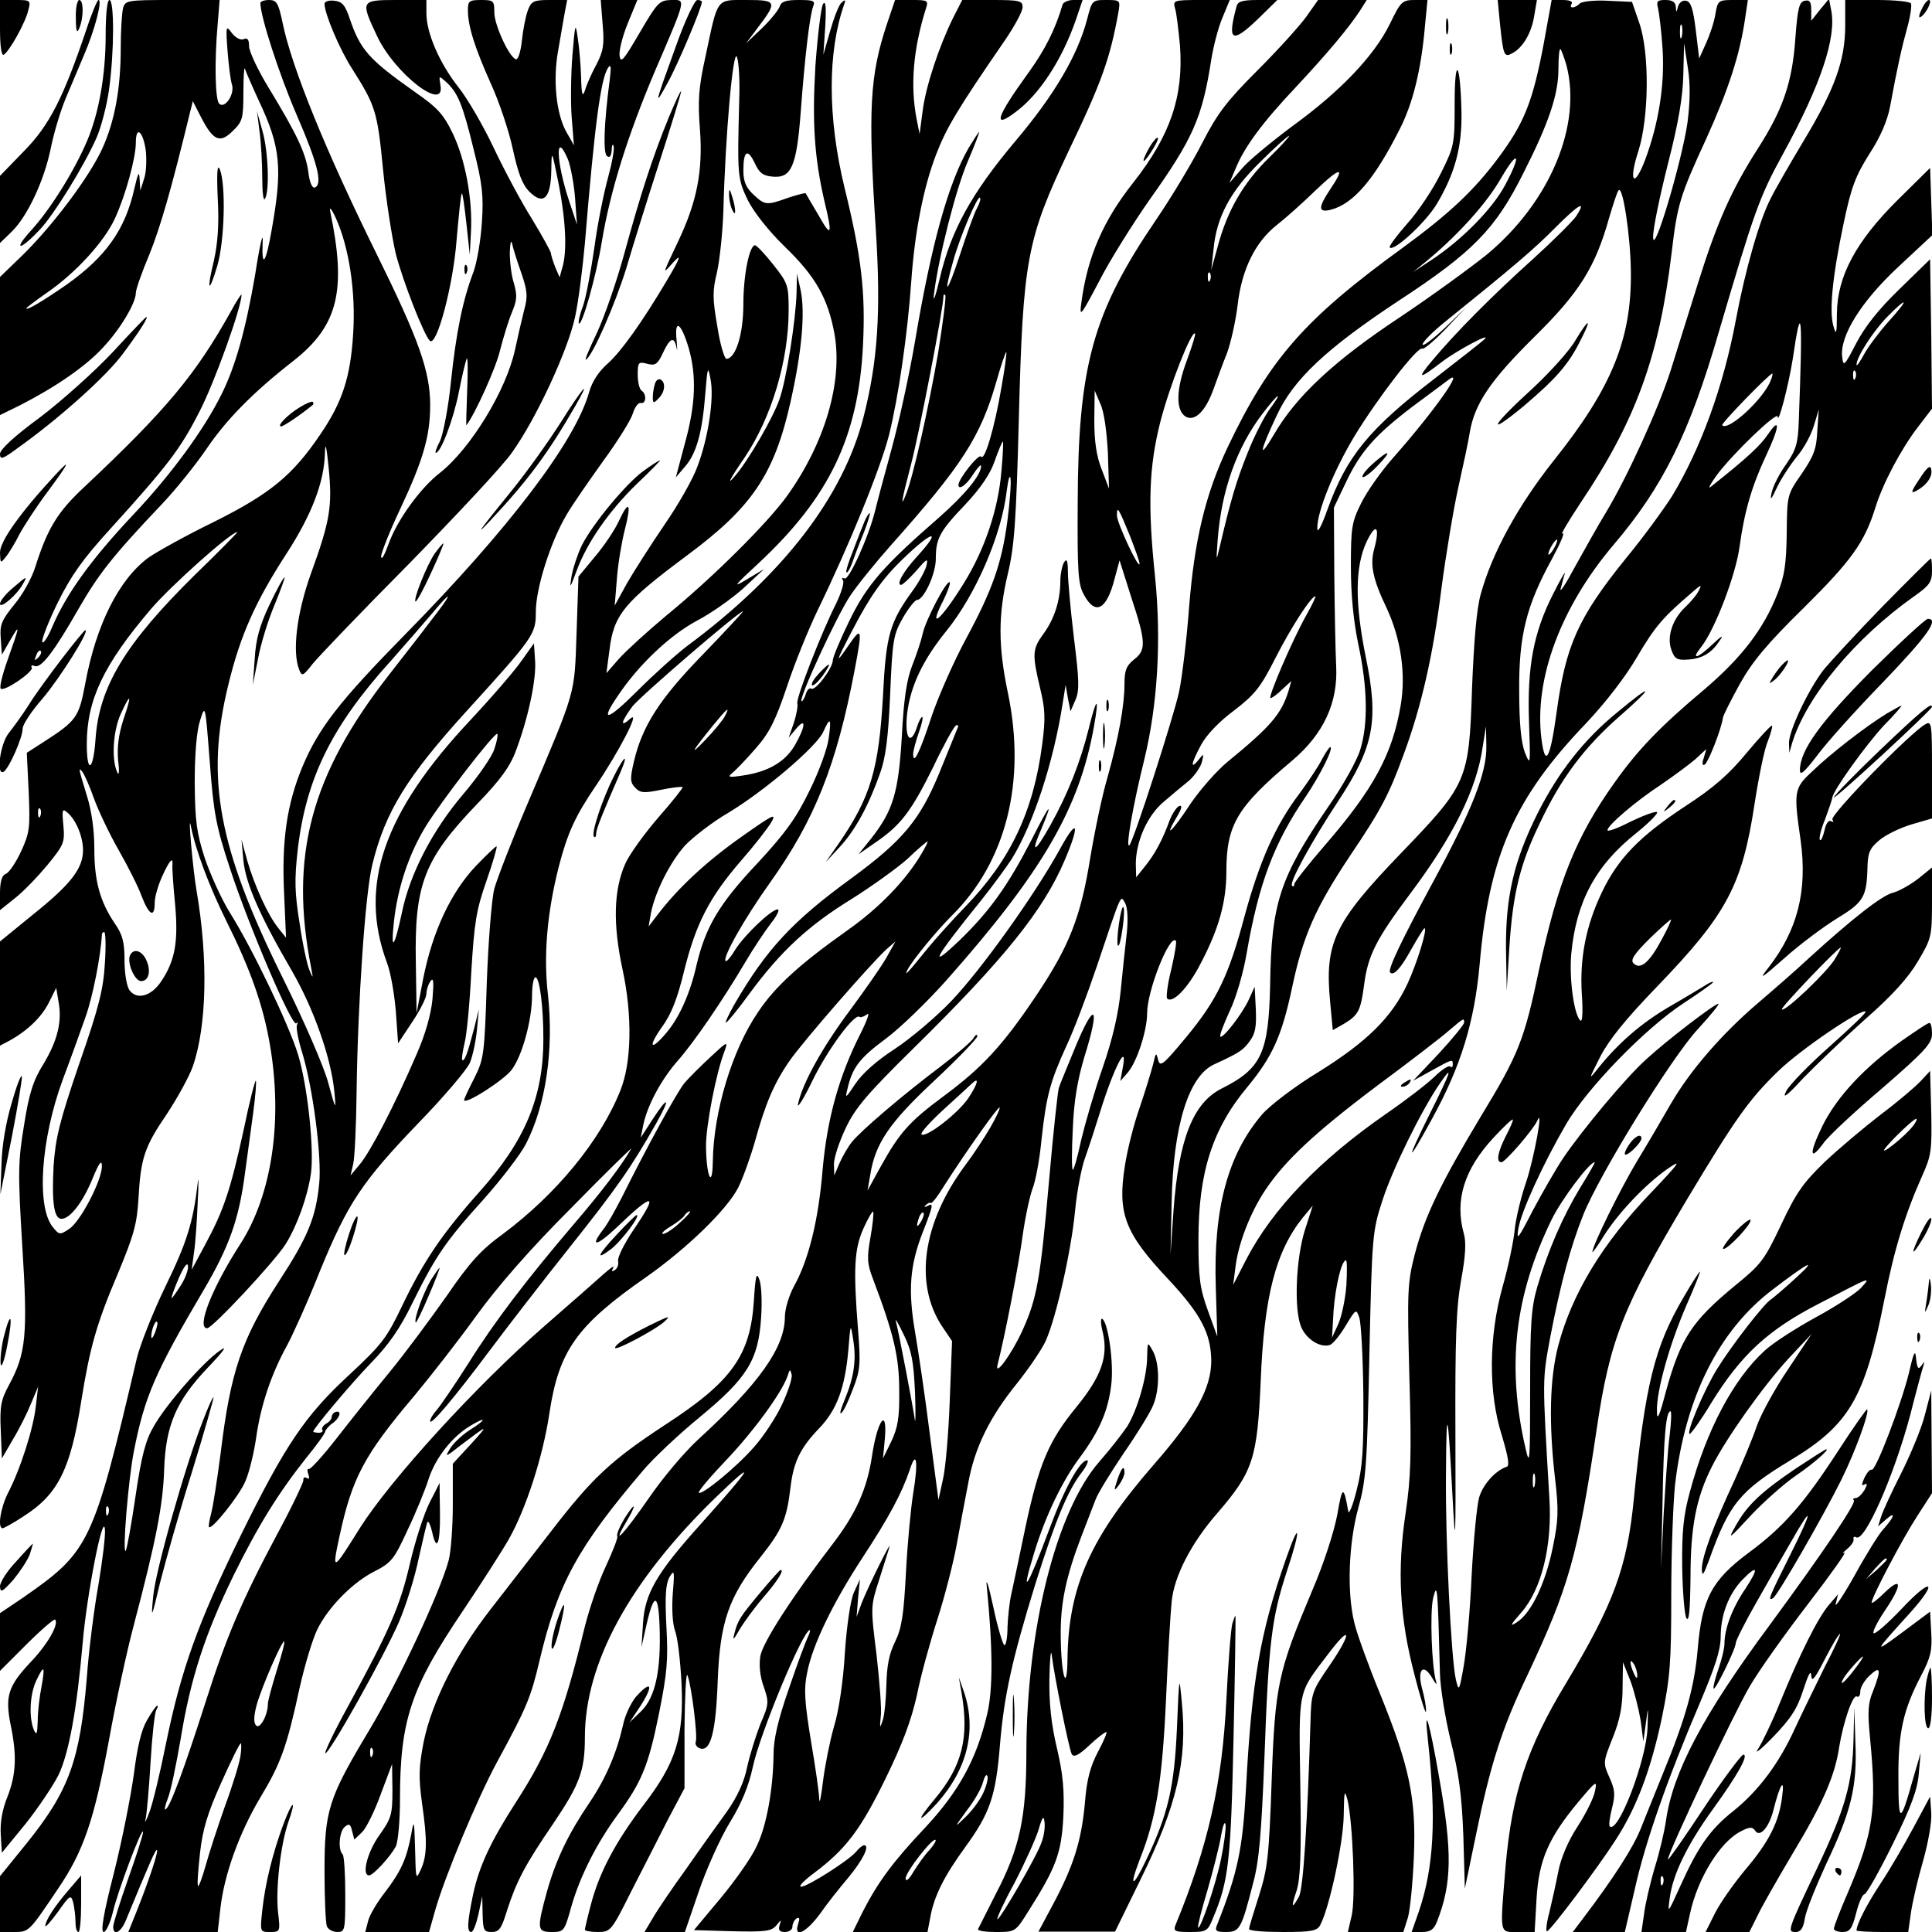 <?xml version="1.0" standalone="no"?>
<!DOCTYPE svg PUBLIC "-//W3C//DTD SVG 20010904//EN"
 "http://www.w3.org/TR/2001/REC-SVG-20010904/DTD/svg10.dtd">
<svg version="1.0" xmlns="http://www.w3.org/2000/svg"
 width="512pt" height="512pt" viewBox="0 0 512 512"
 preserveAspectRatio="xMidYMid meet">
<g transform="translate(0,512) scale(0.1,-0.1)"
fill="#000000" stroke="none">
<path d="M0 5044 c0 -47 4 -73 10 -69 15 9 58 86 65 118 7 26 6 27 -34 27
l-41 0 0 -76z"/>
<path d="M201 5073 c0 -36 3 -43 9 -28 12 28 12 75 0 75 -5 0 -10 -21 -9 -47z"/>
<path d="M229 5042 c-61 -181 -98 -254 -165 -322 l-64 -66 0 -89 0 -89 31 30
c41 40 86 134 104 223 8 40 26 99 39 130 13 31 35 83 49 116 28 65 49 145 38
145 -3 0 -18 -35 -32 -78z"/>
<path d="M280 5026 c0 -105 -18 -206 -49 -279 -34 -80 -97 -181 -148 -237 -51
-56 -30 -55 23 2 36 38 115 165 149 241 13 29 28 87 34 130 14 100 14 237 1
237 -6 0 -10 -38 -10 -94z"/>
<path d="M326 5098 c-3 -13 -6 -59 -6 -103 0 -111 -16 -196 -49 -269 -34 -74
-128 -200 -210 -281 l-61 -59 0 -183 0 -183 53 26 c94 48 174 103 220 153 46
49 87 118 87 145 0 9 16 55 36 102 29 72 58 172 108 378 l7 28 22 -43 c32 -62
50 -70 84 -36 26 25 28 34 28 102 0 41 2 69 4 63 2 -7 19 -46 37 -85 58 -123
63 -179 34 -342 -15 -88 -27 -105 -24 -34 2 34 -7 -2 -20 -86 -25 -145 -52
-242 -89 -316 -46 -93 -133 -212 -232 -317 -113 -120 -178 -210 -216 -298 -12
-29 -25 -48 -27 -41 -2 6 16 53 41 104 35 71 66 115 139 195 154 170 186 212
237 312 39 75 112 278 111 309 0 3 -13 -16 -28 -44 -93 -167 -171 -261 -388
-465 -71 -66 -98 -110 -130 -211 -9 -30 -34 -75 -56 -101 -34 -42 -39 -54 -36
-90 l3 -43 23 40 c26 45 25 38 -9 -57 -13 -37 -21 -70 -17 -73 9 -9 89 46 82
56 -3 5 1 7 8 4 17 -7 52 39 117 153 52 90 88 137 221 277 37 39 89 104 117
145 52 77 123 150 231 234 118 93 141 186 97 396 -3 14 4 6 15 -18 35 -77 53
-195 46 -305 -7 -117 -29 -183 -87 -268 -73 -108 -132 -157 -280 -231 -74 -36
-153 -80 -176 -96 -78 -58 -138 -177 -167 -333 -17 -91 -23 -99 -113 -157
l-42 -27 5 -103 c4 -95 3 -108 -20 -158 -14 -30 -32 -57 -41 -60 -10 -4 -15
-20 -15 -51 l0 -45 40 32 c23 18 61 58 86 88 43 53 46 59 42 104 -4 41 -3 46
9 36 24 -19 43 -65 43 -101 0 -49 -33 -91 -133 -171 l-87 -71 0 -138 0 -138
23 12 c48 26 86 62 106 101 l20 40 6 -36 c10 -52 -2 -103 -40 -166 -27 -43
-38 -78 -51 -160 -16 -97 -17 -125 -5 -321 15 -237 10 -286 -35 -369 -21 -39
-25 -56 -22 -120 l3 -75 29 50 c17 28 38 70 48 95 l19 45 -6 -51 c-6 -58 -41
-168 -74 -231 -20 -40 -28 -93 -14 -93 3 0 29 14 56 32 91 58 124 125 152 303
23 143 40 205 97 339 42 101 51 131 55 200 6 108 16 137 76 225 27 41 58 97
68 125 37 107 41 284 10 465 -10 57 -24 217 -15 171 12 -62 49 -160 93 -249
63 -126 98 -223 116 -328 35 -201 6 -398 -77 -528 -77 -119 -118 -225 -89
-225 14 0 179 177 208 223 30 48 58 125 67 187 9 64 -9 233 -34 315 -25 81
-121 281 -180 375 -22 35 -52 101 -67 145 -22 68 -26 98 -27 200 0 75 5 137
14 165 14 45 14 44 26 -110 10 -135 17 -171 53 -280 49 -151 165 -422 176
-412 5 4 5 2 2 -4 -3 -6 3 -39 14 -74 28 -92 52 -274 45 -346 -9 -91 -30 -142
-107 -260 -99 -153 -128 -239 -154 -453 -9 -69 -20 -141 -25 -160 -5 -19 -8
-36 -6 -38 7 -8 80 83 96 121 10 22 23 75 29 117 12 85 40 168 82 244 15 28
55 116 87 197 74 180 111 236 263 394 66 68 126 139 134 157 8 19 16 58 19 88
l5 54 -13 -52 c-17 -65 -25 -87 -31 -82 -2 3 1 22 6 44 6 22 14 108 18 190 8
130 13 163 40 240 17 49 29 90 27 92 -1 2 -26 -22 -55 -52 -66 -70 -114 -172
-139 -296 l-18 -94 -2 134 c-4 208 22 274 163 421 61 63 87 99 102 140 33 87
55 191 51 240 l-3 45 -32 -45 c-17 -25 -79 -97 -137 -159 -230 -245 -296 -438
-221 -641 10 -25 20 -83 24 -130 l6 -85 37 56 c21 31 38 65 38 75 0 10 5 26
11 34 8 11 9 -2 5 -49 -4 -40 -19 -93 -42 -145 -59 -137 -123 -259 -150 -291
l-25 -30 7 30 c4 17 8 102 9 190 3 236 23 531 42 605 34 139 92 232 249 405
180 198 184 204 184 264 0 62 39 185 81 256 16 28 61 92 98 144 38 52 73 108
78 125 5 17 15 30 21 28 15 -3 16 24 2 33 -5 3 -10 22 -10 42 0 33 2 35 25 29
22 -6 28 -1 42 29 19 41 30 44 36 13 2 -13 2 -3 0 21 -6 58 12 46 32 -21 21
-73 19 -149 -10 -253 l-24 -90 24 28 c30 34 46 89 54 192 6 74 7 77 14 40 10
-50 -6 -156 -35 -232 -11 -31 -50 -100 -86 -152 -36 -53 -81 -123 -100 -156
l-33 -60 6 73 c3 40 13 98 21 129 18 70 11 80 -16 22 -11 -24 -40 -67 -64 -95
l-43 -52 -5 -148 c-6 -168 1 -146 -130 -454 -41 -96 -80 -197 -88 -225 -7 -27
-16 -140 -20 -250 -6 -191 -8 -202 -33 -252 -15 -29 -27 -55 -27 -58 0 -15
105 52 126 80 28 37 54 132 54 197 0 26 4 48 9 48 11 0 21 -76 21 -164 0 -154
-49 -270 -169 -404 -98 -110 -148 -183 -205 -302 -41 -86 -54 -103 -140 -183
-118 -109 -170 -186 -290 -430 -112 -229 -156 -352 -196 -547 -16 -80 -36
-163 -45 -185 -8 -22 -13 -29 -9 -15 3 14 9 81 13 150 4 69 11 131 15 138 4 7
5 12 3 12 -3 0 -15 -17 -27 -38 -15 -25 -26 -70 -35 -142 -8 -58 -31 -176 -53
-263 -28 -109 -36 -157 -27 -157 6 0 17 24 24 52 12 54 79 231 80 213 1 -5
-17 -61 -39 -123 -22 -62 -40 -120 -40 -128 0 -26 21 -15 34 18 64 155 79 189
82 185 4 -4 -21 -80 -55 -165 l-21 -52 119 0 118 0 7 62 c10 90 50 200 105
293 55 91 71 135 105 292 14 62 35 131 47 155 29 59 94 125 152 154 45 23 52
33 87 109 22 46 47 107 56 136 19 57 63 113 113 142 42 25 39 14 -3 -12 -19
-12 -42 -33 -52 -48 -16 -26 -15 -26 27 7 74 56 76 57 27 3 l-48 -52 0 -108
c0 -59 -5 -126 -11 -148 -22 -83 -135 -325 -211 -451 -108 -180 -118 -212
-118 -373 0 -71 3 -136 6 -145 3 -9 16 -16 28 -16 20 0 21 4 21 99 0 55 -3
103 -7 107 -13 12 -9 61 6 73 11 9 15 7 19 -11 l6 -23 21 20 c11 11 33 56 49
100 l30 80 1 -70 c0 -64 -3 -74 -35 -119 -32 -45 -47 -106 -27 -106 11 0 57
50 71 77 6 12 11 68 11 125 0 209 29 295 166 498 51 76 106 162 123 192 45 80
90 218 107 333 25 166 73 233 257 361 108 76 213 178 243 236 13 26 33 82 45
124 27 98 50 153 91 212 34 50 220 263 258 297 l23 20 -24 -43 c-13 -23 -57
-86 -97 -140 -73 -98 -125 -192 -137 -247 -4 -16 14 11 38 61 41 84 113 181
125 169 3 -2 12 1 20 7 8 7 0 -16 -17 -50 -58 -114 -89 -227 -101 -362 -11
-134 -37 -239 -76 -309 -13 -24 -24 -60 -24 -81 0 -80 -67 -176 -230 -325 -36
-33 -94 -102 -129 -153 -65 -94 -103 -136 -63 -68 30 50 28 61 -3 12 -13 -22
-22 -43 -19 -47 2 -4 -12 -40 -31 -81 -19 -40 -43 -111 -55 -158 -57 -234 -93
-327 -182 -465 -67 -104 -98 -170 -114 -244 -16 -77 -17 -101 -5 -101 5 0 13
21 19 47 l10 48 1 -47 c1 -43 3 -48 24 -48 20 0 26 9 41 58 25 77 48 121 122
229 70 104 84 140 84 229 0 196 118 413 345 634 115 111 100 85 -38 -69 -116
-129 -148 -183 -153 -263 l-4 -63 13 58 c20 88 32 86 35 -4 4 -115 -11 -187
-49 -224 l-31 -30 26 39 c39 59 34 77 -9 29 -13 -16 -29 -49 -34 -75 -17 -74
-45 -140 -88 -204 -57 -84 -89 -151 -113 -235 -28 -102 -27 -109 13 -109 31 0
33 2 51 67 23 81 68 169 123 244 63 86 81 128 109 266 22 109 25 144 20 233
-4 80 -2 111 8 130 13 22 14 18 9 -42 -3 -40 -1 -80 6 -100 7 -18 14 -80 17
-137 7 -144 -14 -212 -101 -325 -75 -99 -117 -179 -139 -263 -9 -34 -16 -64
-16 -67 0 -3 15 -6 34 -6 34 0 36 2 89 108 30 59 74 144 97 190 l44 83 0 159
c1 87 4 150 8 140 11 -29 27 -161 22 -175 -3 -7 2 -15 10 -18 29 -11 43 41 48
178 6 157 29 223 113 328 58 73 70 101 80 186 8 67 26 104 76 156 47 49 68
107 77 205 6 74 6 74 13 30 9 -54 2 -100 -22 -158 -10 -24 -15 -40 -10 -37 6
3 19 31 31 63 20 51 21 67 14 157 -13 163 -10 215 14 269 12 27 24 47 26 45 2
-2 -1 -33 -7 -67 -10 -55 -9 -71 6 -110 56 -148 70 -208 70 -297 1 -73 -4 -99
-21 -135 l-22 -45 5 53 c7 85 -20 48 -34 -46 -13 -87 -42 -152 -103 -232 -109
-142 -187 -263 -193 -299 -4 -23 -1 -54 9 -81 14 -41 14 -46 -9 -99 -12 -31
-28 -82 -35 -114 -8 -39 -25 -77 -53 -117 -23 -32 -72 -100 -108 -152 -37 -51
-77 -110 -89 -131 l-22 -37 54 0 53 0 37 108 c20 59 57 141 82 182 32 52 50
97 61 147 18 87 133 363 151 363 2 0 0 -8 -5 -18 -5 -10 -28 -71 -50 -136 -29
-83 -41 -135 -41 -175 -1 -91 -18 -189 -45 -244 -13 -29 -56 -90 -95 -137
l-71 -85 102 -3 c87 -2 103 0 116 15 14 17 14 17 9 1 -4 -13 0 -18 14 -18 11
0 20 6 20 14 0 8 5 18 11 22 8 4 9 0 4 -15 -12 -39 21 -23 58 27 18 26 52 69
75 96 39 47 58 86 42 86 -4 0 -14 -8 -21 -17 -19 -23 -129 -93 -146 -93 -8 0
7 16 34 36 84 63 123 114 189 249 46 94 69 156 84 223 10 51 35 141 54 200 19
59 42 148 51 197 9 50 23 124 31 165 17 94 57 175 130 265 31 39 65 89 75 111
28 62 68 239 78 345 5 52 17 114 26 139 9 25 27 80 40 122 36 117 75 193 60
116 l-6 -33 20 23 c24 28 51 111 51 157 0 59 59 209 76 192 3 -2 -3 -37 -12
-76 -10 -39 -14 -74 -11 -77 14 -15 56 28 89 93 48 91 68 163 68 243 0 124 28
171 174 294 84 71 122 154 117 251 -2 39 -4 149 -5 245 l-1 175 31 65 c39 83
78 127 178 203 45 33 87 65 94 70 47 36 -39 -85 -145 -205 -32 -36 -71 -91
-86 -122 -25 -50 -27 -65 -27 -168 0 -74 7 -146 20 -207 24 -112 26 -209 5
-277 -8 -28 -46 -96 -85 -152 -128 -187 -151 -255 -154 -472 -4 -181 -23 -222
-129 -275 -75 -38 -113 -133 -127 -322 l-8 -118 3 140 c4 201 45 333 112 364
67 31 77 37 95 62 15 20 18 39 16 85 l-3 59 -16 -35 c-17 -37 -69 -104 -75
-97 -3 2 9 33 25 68 17 35 37 105 45 154 32 184 72 291 157 415 37 55 75 130
64 130 -2 0 -12 -14 -21 -31 -8 -17 -36 -59 -61 -93 -63 -83 -105 -179 -144
-321 -43 -162 -74 -225 -155 -323 -62 -75 -70 -81 -75 -60 -5 20 -6 19 -13
-12 -5 -19 -21 -72 -36 -116 -16 -45 -33 -114 -39 -154 -20 -126 0 -178 115
-300 87 -93 113 -144 114 -216 0 -73 -42 -149 -152 -275 -168 -193 -226 -323
-229 -513 -1 -98 -17 -48 -18 59 -1 86 14 157 55 264 14 36 31 80 37 96 6 17
40 72 75 124 36 52 71 109 78 127 18 43 17 112 -1 144 -14 25 -14 25 -15 -16
0 -51 -25 -138 -52 -183 -12 -18 -45 -61 -75 -95 -114 -131 -192 -442 -193
-767 0 -175 -17 -256 -82 -380 -23 -46 -44 -87 -46 -91 -2 -5 19 -8 47 -8 51
0 52 0 85 53 75 118 89 156 94 253 3 70 -1 113 -17 181 -15 63 -21 119 -20
184 1 52 4 81 6 64 7 -57 46 -250 53 -263 5 -10 17 -5 46 22 21 20 42 36 46
36 3 0 -7 -24 -22 -52 -21 -40 -30 -74 -35 -137 -9 -99 -30 -166 -84 -267
l-39 -73 101 0 102 0 67 137 c97 197 125 316 110 470 -7 75 -7 74 -13 -68 -7
-156 -23 -226 -81 -348 -36 -76 -47 -77 -18 -1 44 110 60 208 70 424 5 116 12
232 15 260 6 67 52 156 121 235 95 110 106 145 115 350 9 226 40 345 113 435
l25 30 -21 -65 c-24 -77 -29 -210 -10 -256 14 -34 52 -57 77 -48 9 4 27 27 42
52 26 43 27 44 35 21 5 -13 10 -105 11 -204 1 -149 -2 -193 -18 -255 -10 -41
-21 -66 -22 -55 -12 69 -16 68 -29 -9 -9 -46 -35 -128 -66 -200 -91 -216 -99
-250 -108 -506 -7 -202 -11 -233 -34 -305 -14 -44 -26 -83 -26 -87 0 -5 40 -8
90 -8 77 0 91 3 99 19 24 45 61 217 62 290 1 64 2 71 10 41 14 -58 22 -262 11
-307 l-10 -43 74 0 73 0 12 38 c6 20 13 93 16 162 6 154 -11 237 -90 432 -30
73 -61 158 -68 188 -20 82 -15 211 11 305 20 72 23 111 29 405 7 318 8 327 35
410 27 83 102 236 152 309 37 54 29 31 -26 -79 -66 -132 -63 -140 5 -15 77
140 112 256 126 407 25 290 92 443 283 642 51 54 105 124 135 176 47 80 68
104 145 170 24 21 27 22 18 5 -5 -11 -22 -31 -36 -44 -34 -32 -50 -80 -36
-115 8 -22 15 -26 42 -24 38 2 64 17 85 50 12 16 6 14 -18 -9 -41 -39 -59 -43
-31 -8 36 45 92 191 102 266 13 95 33 162 70 241 36 76 39 106 6 58 -20 -30
-55 -63 -151 -139 -10 -9 -4 4 14 29 42 57 161 171 162 156 1 -24 29 83 40
153 23 157 27 126 16 -164 -2 -60 -7 -77 -34 -116 -18 -25 -35 -59 -38 -75 -5
-22 -1 -19 14 14 11 23 35 60 53 82 18 21 38 58 45 82 l13 43 -4 -57 c-2 -47
-9 -66 -41 -113 -39 -56 -39 -57 -40 -158 -1 -81 -6 -114 -24 -159 -37 -95
-95 -170 -193 -254 -117 -98 -177 -160 -240 -249 -101 -142 -149 -261 -199
-493 -40 -190 -54 -225 -156 -393 -105 -175 -147 -261 -174 -364 -19 -75 -20
-96 -14 -325 6 -205 4 -265 -10 -360 -23 -152 -16 -278 24 -430 16 -63 30
-106 30 -95 1 11 -4 37 -10 59 -14 51 2 70 26 30 9 -16 14 -21 11 -11 -12 39
-17 184 -8 222 11 43 12 33 18 -200 1 -38 14 -119 29 -180 21 -85 29 -142 33
-250 l4 -140 29 140 c38 186 69 285 136 424 110 234 134 316 184 651 35 239
70 327 240 612 129 215 164 264 240 338 59 58 223 169 233 159 3 -2 -40 -43
-95 -92 -54 -48 -106 -101 -115 -118 -12 -23 1 -14 44 33 34 35 108 106 165
157 72 63 115 111 140 154 35 59 37 65 37 155 l0 93 -37 -30 c-21 -16 -51 -33
-67 -37 -29 -7 -109 -70 -222 -173 -33 -31 -94 -84 -135 -119 -96 -82 -180
-179 -231 -267 -22 -38 -62 -107 -89 -151 -44 -73 -119 -225 -119 -242 0 -3
14 16 31 44 39 61 110 136 169 177 38 26 32 17 -42 -61 -132 -137 -213 -272
-249 -410 -22 -86 -25 -202 -8 -350 10 -84 9 -111 -6 -183 -19 -94 -57 -174
-95 -198 -20 -13 -18 -8 11 25 54 61 83 177 75 304 -19 322 -19 311 3 430 27
139 53 236 87 321 44 109 233 415 302 490 35 38 60 69 56 69 -10 0 -138 -98
-191 -147 -53 -47 -172 -190 -221 -263 -20 -30 -56 -93 -81 -140 -38 -74 -43
-80 -37 -45 8 46 66 172 127 277 56 95 208 252 310 319 43 28 79 54 79 56 0 3
-10 -1 -22 -9 -13 -8 -56 -34 -96 -57 -73 -43 -133 -95 -186 -161 -27 -34 -27
-33 5 30 24 46 68 100 150 185 185 192 226 268 259 486 11 71 26 145 35 165 8
21 13 39 11 41 -2 2 -32 -30 -67 -72 -47 -57 -88 -93 -162 -141 -123 -81 -179
-139 -222 -229 -42 -88 -59 -174 -53 -270 3 -41 2 -72 -3 -70 -17 11 -31 110
-25 177 13 138 64 234 172 320 36 29 60 54 55 56 -6 2 -38 -10 -71 -26 -33
-17 -60 -27 -60 -22 0 12 71 74 141 120 35 24 77 55 93 69 l28 26 -7 -24 c-5
-15 -4 -21 3 -17 9 6 43 91 48 124 1 7 22 48 45 90 33 59 73 107 170 202 125
124 160 172 189 265 20 65 69 156 111 211 l39 51 -2 198 -3 198 -81 -79 c-56
-54 -92 -100 -115 -144 -31 -60 -34 -63 -37 -36 -7 55 50 147 149 239 l90 84
-3 89 -3 89 -86 -85 c-110 -109 -160 -202 -161 -300 0 -55 -2 -60 -9 -35 -12
39 -3 132 27 274 20 95 31 124 68 183 30 46 48 89 55 126 19 104 31 157 46
211 8 29 12 58 9 62 -3 5 -43 9 -90 9 l-84 0 0 -68 c0 -92 -28 -169 -110 -305
-37 -62 -77 -131 -88 -154 -29 -56 -67 -188 -92 -322 -33 -176 -93 -340 -169
-466 -21 -33 -76 -109 -124 -167 -125 -155 -158 -229 -182 -407 -17 -123 -30
-147 -40 -69 -20 158 51 349 191 514 131 154 201 295 279 564 93 316 107 357
169 470 101 184 143 310 129 382 l-6 31 -24 -29 -23 -29 0 28 c0 22 -4 28 -17
25 -15 -3 -19 -19 -25 -98 -8 -117 -32 -188 -99 -293 -70 -109 -109 -197 -159
-357 -23 -74 -56 -178 -72 -230 -33 -104 -117 -287 -172 -378 -19 -31 -55 -95
-81 -142 -25 -47 -43 -74 -39 -60 4 14 8 32 11 40 2 8 -12 -16 -31 -54 -52
-102 -69 -193 -64 -338 4 -116 4 -119 -11 -82 -10 27 -15 78 -15 164 -1 146
19 225 87 349 22 41 35 71 28 67 -7 -5 15 32 48 82 146 217 208 388 241 662
15 128 22 151 92 303 58 128 89 222 103 320 l7 47 -40 0 c-38 0 -40 -2 -46
-37 -3 -21 -15 -56 -25 -78 l-18 -40 -9 75 c-7 57 -13 76 -26 78 -9 2 -18 -5
-21 -15 -4 -17 -5 -17 -6 0 -1 11 -9 17 -27 17 -22 0 -25 -3 -20 -22 3 -13 9
-61 12 -108 6 -94 -10 -196 -46 -293 -30 -79 -45 -59 -18 23 28 89 30 260 2
340 l-19 55 -64 3 c-36 2 -69 -2 -74 -7 -14 -14 -30 -14 -22 -1 4 6 -6 10 -23
10 l-30 0 -21 -116 c-29 -153 -51 -209 -120 -302 -65 -87 -129 -147 -250 -236
-265 -192 -356 -297 -468 -532 -59 -125 -88 -247 -102 -426 -6 -81 -18 -180
-26 -220 -15 -69 -121 -397 -132 -408 -11 -10 10 108 39 225 36 147 46 318 29
487 -20 190 -16 292 14 410 24 94 83 244 92 234 2 -2 -8 -34 -22 -72 -28 -75
-30 -131 -3 -148 24 -14 53 14 74 73 9 25 25 69 36 96 10 28 23 85 28 128 11
94 47 166 104 211 22 17 68 58 103 92 66 63 80 64 38 2 -32 -48 -32 -62 1 -54
60 15 116 80 183 213 35 68 57 157 67 271 l7 72 -34 0 c-33 0 -37 -4 -66 -64
-42 -85 -132 -179 -259 -271 -56 -42 -117 -92 -134 -113 l-32 -37 16 37 c23
58 73 125 161 218 84 90 140 157 170 203 l17 27 -64 0 -65 0 -31 -44 c-18 -25
-76 -89 -130 -143 -82 -82 -106 -114 -146 -192 -26 -51 -81 -143 -122 -203
-168 -247 -207 -386 -208 -753 -1 -183 1 -214 17 -242 30 -55 60 -39 81 44
l13 48 31 -98 c39 -118 40 -140 7 -165 -20 -16 -25 -29 -25 -64 0 -57 -15
-141 -45 -248 -14 -47 -34 -143 -46 -215 -25 -156 -56 -234 -144 -365 -88
-131 -142 -189 -243 -264 -93 -69 -118 -97 -170 -191 l-33 -60 7 40 c13 84 50
139 170 251 63 59 114 112 114 118 0 6 -5 4 -10 -5 -5 -9 -45 -43 -87 -75
-101 -76 -212 -171 -235 -200 -10 -12 -25 -38 -33 -56 l-14 -33 -1 30 c0 17
14 59 31 95 25 53 56 90 178 210 244 240 346 368 402 499 42 98 35 117 -12 31
-66 -120 -207 -318 -288 -403 -41 -43 -109 -100 -150 -127 -48 -31 -86 -65
-104 -92 -26 -39 -28 -41 -21 -13 13 56 32 81 101 132 38 28 110 98 161 155
255 288 352 455 391 672 15 84 7 80 -14 -6 -22 -88 -55 -172 -102 -256 -41
-73 -53 -77 -23 -8 33 79 22 66 -26 -29 -63 -122 -110 -188 -189 -265 -88 -84
-71 -52 56 105 31 39 67 88 81 110 56 91 110 255 134 410 l8 50 6 -35 7 -35
13 30 c11 25 10 52 -4 165 -9 74 -16 153 -16 175 0 29 -3 36 -10 25 -5 -8 -10
-31 -10 -50 0 -51 -16 -101 -45 -140 -29 -40 -30 -53 -9 -142 14 -57 15 -82 6
-150 -23 -178 -84 -307 -204 -431 -33 -34 -78 -84 -101 -112 -51 -63 -62 -75
-52 -55 14 27 78 104 117 143 145 143 198 357 149 591 -26 124 -26 207 0 316
17 71 22 137 29 410 11 424 21 475 132 710 88 183 110 246 132 368 5 31 5 32
-32 32 -38 0 -38 -1 -51 -51 -25 -95 -86 -200 -191 -324 -116 -138 -171 -238
-200 -365 -11 -47 -18 -65 -15 -40 12 97 58 279 90 353 18 42 31 77 30 77 -2
0 -14 -19 -28 -42 -54 -94 -99 -256 -142 -512 -15 -88 -43 -216 -62 -285 -19
-69 -39 -144 -44 -165 -17 -69 -70 -186 -81 -179 -7 3 -8 1 -4 -5 4 -6 -5 -34
-18 -61 -39 -77 -107 -252 -103 -265 2 -6 -2 -29 -9 -51 l-14 -40 20 24 c27
32 25 6 -3 -43 -25 -44 -70 -71 -137 -81 -39 -6 -43 -5 -29 7 9 7 37 36 62 65
36 41 52 73 82 162 20 61 57 152 81 202 85 175 166 374 190 466 25 101 49 266
59 408 9 129 32 248 66 336 27 70 56 119 182 302 26 38 47 77 47 88 0 17 -8
19 -80 19 l-80 0 -24 -47 c-37 -75 -73 -182 -81 -248 l-8 -60 -8 40 c-17 89
-9 185 25 293 7 21 4 22 -38 22 l-44 0 -21 -62 c-46 -138 -51 -227 -30 -547
14 -219 5 -348 -32 -494 -54 -213 -213 -420 -468 -609 -29 -22 -89 -76 -132
-119 -80 -80 -101 -85 -51 -12 55 82 137 159 207 197 39 20 95 60 125 87 l55
51 -45 -27 c-40 -24 -36 -19 32 44 186 174 263 334 275 576 7 141 -4 235 -49
418 -45 186 -45 359 -1 485 5 13 3 14 -7 5 -7 -6 -20 -40 -30 -75 l-18 -63 5
75 c3 53 1 70 -6 59 -5 -8 -14 -81 -20 -162 -9 -151 -3 -244 24 -361 22 -90
18 -97 -16 -36 -18 30 -33 56 -34 58 -1 1 -22 -4 -46 -12 -58 -21 -62 -20 -93
9 -19 18 -26 34 -26 63 0 52 11 60 30 20 12 -26 22 -34 47 -36 50 -5 64 26 75
171 11 149 24 256 33 280 6 15 1 17 -38 17 -35 0 -47 -4 -51 -18 -4 -10 -25
-36 -48 -58 l-41 -39 30 40 c54 71 52 75 -28 75 -82 0 -76 8 -109 -148 -19
-85 -21 -119 -15 -196 8 -109 -8 -191 -58 -296 -41 -87 -42 -88 -18 -61 29 33
26 21 -11 -41 -65 -110 -122 -190 -157 -221 -24 -21 -42 -48 -50 -77 -37 -131
-214 -363 -486 -640 -176 -179 -231 -250 -274 -353 -41 -99 -55 -196 -48 -337
l5 -115 -20 25 c-27 33 -63 111 -83 180 l-15 55 5 -55 c6 -61 43 -146 128
-292 59 -102 104 -231 113 -320 5 -52 4 -52 -16 22 -11 42 -64 164 -119 275
-173 349 -207 531 -146 780 32 132 72 221 155 349 66 102 99 188 101 264 1 33
4 22 10 -38 10 -101 4 -140 -47 -280 -38 -106 -50 -208 -31 -255 7 -18 10 -17
35 15 15 19 130 139 256 266 125 128 249 260 273 295 65 91 148 271 167 359 9
41 20 129 26 195 26 315 42 438 62 466 7 10 8 1 4 -31 -16 -122 -18 -197 -7
-204 7 -5 11 1 12 16 0 13 3 18 5 11 3 -7 -4 -45 -15 -85 -11 -40 -28 -124
-36 -185 -9 -62 -22 -131 -30 -154 -9 -23 -13 -44 -11 -46 8 -9 46 125 61 217
22 133 68 280 140 450 86 200 83 190 43 190 -31 -1 -36 -7 -83 -87 -42 -72
-50 -82 -53 -61 -2 14 8 53 22 87 l25 61 -49 0 -48 0 5 -64 c5 -54 2 -72 -17
-108 -13 -24 -26 -54 -30 -68 -6 -19 -9 -10 -10 35 -1 33 -5 80 -9 105 -6 42
-7 38 -14 -46 -4 -50 -5 -124 -2 -165 l6 -74 -21 37 c-26 48 -35 136 -21 213
6 33 13 77 17 98 l7 37 -47 0 c-41 0 -48 -3 -57 -27 -6 -16 -13 -52 -16 -81
-3 -29 -10 -51 -16 -49 -18 6 -57 91 -57 124 0 31 -2 33 -35 33 -32 0 -35 -3
-35 -27 0 -42 18 -99 61 -195 22 -48 48 -126 58 -173 14 -64 25 -94 44 -113
37 -37 57 -18 58 57 1 56 1 55 20 -39 19 -99 22 -178 9 -220 l-7 -25 -12 28
c-6 16 -11 32 -11 36 0 4 -23 46 -51 92 -29 46 -74 131 -101 188 -27 57 -69
130 -94 161 -50 64 -84 143 -84 195 l0 35 -80 0 c-94 0 -95 -2 -51 -95 47
-101 183 -205 168 -130 -4 25 -4 25 15 8 31 -28 44 -59 73 -178 23 -91 27
-123 22 -195 -3 -47 -13 -105 -22 -130 -29 -76 -46 -160 -60 -292 -7 -70 -21
-140 -29 -157 -9 -17 -14 -31 -11 -31 13 0 46 86 61 161 9 46 19 86 21 89 3 3
3 -37 1 -87 -2 -51 -3 -91 -2 -90 22 28 78 151 89 198 9 35 23 81 32 102 13
31 14 44 5 76 -7 21 -11 58 -11 82 1 24 3 35 6 24 2 -11 13 -46 24 -77 17 -49
18 -64 8 -100 -6 -24 -17 -71 -24 -104 -23 -108 -118 -263 -199 -327 -52 -40
-114 -126 -136 -188 -11 -30 -19 -45 -20 -34 0 10 23 68 51 127 60 128 79 192
79 274 0 90 -30 174 -141 399 -136 275 -226 497 -250 614 -11 53 -16 61 -36
61 -13 0 -23 -4 -23 -8 0 -35 49 -187 96 -296 56 -129 70 -185 48 -193 -7 -2
-14 15 -17 42 -7 50 -30 99 -106 224 -28 46 -51 95 -51 109 0 17 -4 23 -15 18
-8 -3 -21 4 -31 17 -15 21 -16 18 -11 -48 3 -38 8 -79 12 -90 7 -25 -19 -64
-34 -50 -11 11 -13 112 -4 213 l5 62 -125 0 c-121 0 -125 -1 -131 -22z m4131
-75 c-3 -10 -5 -4 -5 12 0 17 2 24 5 18 2 -7 2 -21 0 -30z m15 -228 c-15 -103
-90 -356 -91 -304 -1 20 17 107 39 194 29 113 40 181 41 239 l2 81 10 -65 c7
-45 6 -89 -1 -145z m-2513 60 c-5 -199 -5 -208 23 -266 17 -33 55 -81 98 -123
82 -79 115 -138 132 -234 21 -126 -26 -286 -126 -426 -52 -72 -195 -215 -321
-318 -49 -41 -105 -92 -124 -113 l-34 -39 8 60 c11 95 39 128 207 253 171 127
230 214 273 406 30 134 39 235 27 295 l-10 45 -1 -50 c-2 -73 -27 -233 -46
-285 -17 -48 -81 -159 -116 -200 -25 -30 -16 -11 24 47 72 107 117 258 117
391 0 66 -2 72 -41 121 -22 28 -44 51 -48 51 -15 0 -31 -79 -31 -156 0 -79
-20 -144 -45 -145 -5 0 -17 39 -24 86 -13 74 -13 94 -1 143 7 31 15 104 17
162 5 201 26 435 36 409 5 -13 8 -64 6 -114z m2192 93 c42 -159 -43 -363 -210
-502 -42 -34 -145 -109 -230 -166 -174 -115 -275 -209 -334 -310 -43 -73 -40
-49 7 50 44 95 132 177 321 302 199 130 258 191 332 339 68 134 93 209 93 276
0 29 2 53 5 53 2 0 9 -19 16 -42z m-3765 -224 c3 -25 2 -60 -4 -77 l-10 -32
-2 30 c-1 23 -4 18 -14 -25 -24 -108 -75 -180 -179 -254 -62 -43 -107 -70
-107 -63 0 2 24 20 54 41 76 52 153 136 181 198 28 61 55 160 55 200 0 45 18
32 26 -18z m2978 -21 c-68 -66 -111 -140 -136 -233 l-18 -65 6 55 c8 85 45
154 124 231 38 38 73 69 76 69 3 0 -20 -26 -52 -57z m-1859 -5 c7 -18 16 -64
19 -103 l5 -70 -20 60 c-35 104 -39 194 -4 113z m2484 -68 c-34 -64 -116 -147
-197 -200 l-47 -31 45 37 c79 67 151 147 188 212 46 79 55 64 11 -18z m333
-230 c2 -178 -50 -307 -204 -500 -96 -121 -164 -246 -194 -355 -11 -39 -18
-125 -23 -250 -8 -245 -12 -253 -191 -439 -174 -181 -200 -235 -185 -391 l7
-75 30 17 c38 23 44 35 53 103 10 78 32 121 121 240 115 153 177 278 193 389
l9 56 1 -53 c1 -69 -36 -165 -140 -357 -87 -161 -122 -235 -115 -242 9 -10 28
10 57 63 17 30 32 54 34 54 9 0 -20 -93 -45 -147 -41 -88 -106 -153 -236 -234
-63 -38 -129 -89 -149 -112 -91 -106 -130 -250 -123 -460 l4 -129 -25 69 c-21
58 -25 85 -25 188 0 178 37 294 131 406 65 79 90 134 117 261 29 138 62 212
153 349 83 123 104 163 143 270 47 127 78 263 100 440 12 90 32 211 45 269 13
58 27 123 30 144 13 76 54 137 170 252 121 119 163 186 200 319 10 33 20 65
24 70 11 18 32 -119 33 -215z m-1733 168 c-7 -12 -27 -68 -45 -123 -34 -104
-46 -115 -18 -17 18 65 65 175 71 168 3 -2 -1 -15 -8 -28z m1588 -21 c-9 -13
-60 -64 -114 -113 -110 -99 -205 -195 -267 -269 -42 -50 -37 -52 24 -5 37 29
132 80 115 62 -5 -6 -66 -53 -134 -106 -173 -133 -232 -205 -283 -346 -16 -45
-27 -65 -27 -50 -1 43 44 154 99 245 61 100 167 238 179 231 4 -3 32 21 62 52
l54 57 -57 -55 c-32 -30 -58 -49 -58 -43 0 7 28 35 63 63 176 142 233 190 289
247 62 62 84 75 55 30z m-970 -169 c-3 -8 -6 -5 -6 6 -1 11 2 17 5 13 3 -3 4
-12 1 -19z m-721 -194 c-26 -150 -66 -327 -85 -374 -16 -41 -12 -17 14 82 21
80 85 411 85 441 0 6 2 8 5 5 3 -3 -6 -72 -19 -154z m2519 84 c-25 -28 -55
-68 -65 -87 -11 -20 -19 -32 -20 -28 -1 19 42 86 79 125 58 59 62 52 6 -10z
m-2351 -174 c-18 -107 -45 -198 -54 -184 -6 9 -60 -59 -60 -75 0 -15 21 -1 39
28 11 17 21 28 21 22 0 -24 -43 -76 -111 -136 -147 -128 -192 -179 -238 -274
-24 -49 -44 -97 -44 -105 0 -20 -46 -82 -57 -75 -5 3 -12 -4 -15 -16 -4 -11
-9 -19 -11 -17 -7 8 93 225 129 279 20 30 69 90 108 134 189 212 237 287 279
432 13 46 25 81 27 80 1 -2 -4 -44 -13 -93z m2263 24 c-3 -8 -6 -5 -6 6 -1 11
2 17 5 13 3 -3 4 -12 1 -19z m-224 -5 c-17 -48 -113 -137 -129 -120 -4 4 125
137 133 137 1 0 0 -8 -4 -17z m-1757 -193 l3 -95 -19 50 c-14 35 -20 74 -20
130 l1 80 15 -35 c10 -21 17 -73 20 -130z m429 116 c-14 -19 -41 -71 -59 -117
-30 -75 -44 -122 -75 -254 -8 -34 -8 -31 -4 25 10 131 51 245 119 334 19 25
37 46 40 46 3 0 -7 -15 -21 -34z m-711 -163 c-8 -102 -45 -211 -100 -299 -62
-100 -97 -128 -53 -43 11 23 18 43 16 46 -8 7 -64 -100 -72 -137 -4 -19 -17
-57 -28 -85 -14 -36 -22 -87 -27 -186 -9 -150 -23 -197 -82 -272 l-33 -41 46
32 c66 45 94 82 152 199 27 57 54 106 60 110 6 4 8 0 4 -8 -3 -8 -25 -61 -48
-118 -51 -124 -97 -179 -232 -278 -158 -115 -226 -189 -311 -335 -15 -27 -25
-48 -22 -48 3 0 32 35 63 78 82 111 155 179 269 249 54 34 121 82 149 107 27
26 51 46 53 46 2 0 -5 -14 -15 -31 -42 -72 -114 -146 -198 -205 -124 -88 -190
-147 -236 -216 -69 -101 -118 -264 -120 -396 -1 -75 -17 -40 -18 38 -1 54 27
198 49 254 10 28 8 27 -37 -15 -26 -24 -57 -55 -69 -69 -20 -24 -103 -176
-167 -305 -17 -33 -38 -71 -49 -84 -36 -47 -17 -44 35 5 101 97 114 94 44 -8
-23 -35 -41 -70 -39 -80 2 -9 -2 -20 -9 -24 -8 -5 -9 -3 -4 6 5 8 -7 0 -26
-17 -19 -17 -89 -79 -156 -137 -182 -159 -407 -406 -489 -535 -73 -117 -75
-118 -54 -21 33 153 65 214 198 371 44 53 119 149 165 213 55 76 141 175 250
284 91 93 163 163 160 158 -26 -45 -80 -116 -153 -201 -126 -148 -210 -258
-280 -370 -35 -55 -72 -109 -82 -121 -10 -11 -18 -24 -18 -30 0 -14 62 59 157
186 47 63 143 187 213 275 125 157 164 213 229 328 39 69 33 76 -10 10 l-31
-48 7 35 c11 51 47 119 92 170 43 49 117 157 178 260 21 36 52 82 68 103 16
20 24 37 18 37 -17 0 -88 -68 -112 -106 -12 -20 -23 -33 -26 -31 -9 9 50 113
117 207 119 167 177 312 225 565 21 110 19 116 -16 65 -37 -54 -35 -46 10 40
46 89 80 137 134 189 78 75 105 81 39 8 -38 -41 -58 -77 -44 -77 4 0 22 17 40
37 29 34 32 35 27 13 -4 -14 -20 -43 -36 -65 -61 -84 -71 -117 -79 -279 -11
-195 -33 -269 -117 -391 l-35 -50 37 40 c41 44 77 110 107 195 15 41 22 94 27
210 6 146 9 159 34 203 15 26 32 47 37 47 18 0 50 69 50 109 0 54 10 73 80
146 38 41 64 78 76 113 10 29 20 52 22 52 1 0 0 -35 -4 -77z m16 -131 c-15
-115 -40 -185 -110 -315 -32 -59 -73 -152 -91 -205 -31 -95 -49 -132 -49 -100
0 8 7 34 15 57 8 22 12 41 9 41 -3 0 -10 -13 -15 -30 -17 -48 -32 -24 -25 39
9 73 41 141 104 219 78 96 147 256 160 372 4 30 8 44 10 32 2 -13 -2 -63 -8
-110z m324 -41 c14 -36 26 -69 26 -75 -1 -18 -60 108 -60 128 0 27 4 20 34
-53z m648 -35 c-12 -42 -4 -81 33 -158 38 -82 51 -175 37 -257 -22 -130 -72
-222 -200 -370 -45 -52 -82 -99 -82 -104 0 -6 -3 -8 -6 -4 -8 8 52 117 123
225 94 143 107 212 73 378 -30 147 -29 241 1 307 25 53 37 43 21 -17z m-3124
-68 c-186 -183 -256 -298 -265 -439 -6 -83 -23 -91 -23 -11 0 117 44 210 170
358 53 62 212 204 229 204 2 0 -48 -51 -111 -112z m3602 72 c-6 -11 -13 -20
-16 -20 -2 0 0 9 6 20 6 11 13 20 16 20 2 0 0 -9 -6 -20z m-2962 -174 c-18
-24 -75 -98 -126 -163 -209 -267 -266 -482 -207 -780 5 -27 5 -27 -5 -4 -6 14
-18 69 -26 124 -13 81 -14 115 -5 195 22 190 91 329 248 502 37 42 85 97 107
123 49 59 59 62 14 3z m2303 -8 c-37 -66 -102 -218 -94 -218 4 0 18 10 31 23
l24 22 -7 -25 c-19 -62 -47 -95 -162 -189 -28 -23 -72 -73 -98 -111 -47 -72
-73 -97 -37 -36 14 23 16 33 7 30 -7 -3 -18 -20 -25 -37 -19 -53 -40 -91 -65
-122 l-24 -30 -1 35 c0 60 31 130 75 166 22 19 52 44 67 56 14 13 29 34 33 48
6 24 5 24 -9 6 -23 -28 -19 -8 7 40 13 25 48 62 86 90 56 43 71 61 111 140 41
81 95 164 106 164 2 0 -9 -24 -25 -52z m-1597 -101 c-116 -119 -162 -191 -184
-285 -11 -47 -10 -56 4 -70 13 -14 24 -14 68 -5 29 6 55 9 57 7 2 -1 -27 -38
-64 -80 -37 -43 -77 -98 -88 -123 -31 -70 -33 -161 -7 -281 26 -121 24 -246
-6 -320 -53 -133 -170 -275 -311 -380 -58 -42 -88 -75 -149 -164 -43 -61 -111
-153 -153 -204 -42 -51 -105 -130 -140 -175 -35 -45 -68 -81 -72 -80 -5 2 -5
-5 -2 -14 4 -10 2 -14 -4 -10 -6 4 -10 1 -9 -6 0 -6 -30 -70 -69 -142 -93
-174 -135 -272 -190 -445 -58 -181 -94 -278 -106 -285 -4 -3 -2 9 5 27 8 18
23 91 35 161 26 159 64 276 140 432 66 134 120 220 193 312 28 34 50 65 50 70
1 4 9 14 19 21 20 14 26 36 8 30 -6 -2 -10 -8 -10 -13 0 -6 -7 -14 -15 -18 -8
-5 -12 -12 -10 -16 3 -4 -1 -8 -9 -8 -8 0 -15 2 -15 3 0 8 100 127 155 184 45
46 76 91 107 155 63 127 87 163 189 276 49 55 100 122 113 148 53 103 74 251
58 396 -12 104 -2 217 29 339 23 88 43 133 99 215 59 87 118 200 91 177 -29
-26 -26 -10 5 32 22 28 281 251 293 252 2 0 -45 -51 -105 -113z m-1763 -10
c-10 -9 -11 -8 -5 6 3 10 9 15 12 12 3 -3 0 -11 -7 -18z m226 -164 c-13 -41
-17 -73 -14 -108 4 -32 2 -43 -3 -30 -15 35 -10 109 10 153 27 59 30 52 7 -15z
m1594 9 c-5 -10 -28 -38 -51 -62 -46 -48 -36 -31 20 38 37 45 46 53 31 24z
m275 -59 c-3 -26 -26 -89 -51 -139 -35 -72 -63 -111 -138 -192 -101 -107 -137
-168 -161 -269 -17 -76 -46 -140 -80 -180 -42 -50 -50 -39 -12 15 25 34 41 75
59 149 31 125 67 195 150 291 35 40 71 86 81 103 15 26 4 20 -81 -40 -92 -65
-167 -135 -221 -206 l-23 -30 6 35 c11 56 50 134 90 179 21 22 72 62 115 87
95 57 235 176 252 215 18 41 22 36 14 -18z m-886 -28 c-6 -20 -43 -73 -81
-118 -83 -97 -143 -213 -164 -316 -20 -94 -30 -105 -21 -23 10 90 39 177 83
250 41 67 185 254 191 247 2 -2 -1 -20 -8 -40z m-1061 -131 c12 -33 41 -94 65
-136 24 -42 52 -97 61 -122 20 -52 35 -60 35 -18 0 15 9 46 20 70 19 42 29 53
27 30 -1 -7 2 -54 7 -104 9 -100 0 -150 -37 -205 -26 -39 -64 -50 -84 -23 -7
10 -13 44 -13 79 0 48 -5 68 -26 98 -39 58 -54 112 -54 197 0 50 -7 101 -20
142 -22 72 -23 76 -12 63 5 -6 19 -37 31 -71z m-142 -46 c-3 -8 -6 -5 -6 6 -1
11 2 17 5 13 3 -3 4 -12 1 -19z m2879 -312 c-4 -33 -11 -101 -16 -151 -6 -61
-21 -127 -48 -205 -22 -63 -47 -150 -57 -192 -9 -43 -19 -78 -22 -78 -3 0 -3
48 0 108 3 76 13 132 31 192 41 131 29 151 -21 33 -22 -54 -44 -106 -47 -116
-3 -10 -15 -121 -26 -247 -23 -261 -32 -311 -70 -395 -29 -64 -76 -128 -66
-90 18 69 56 264 66 340 7 50 19 105 26 124 8 19 19 77 24 130 13 117 22 152
66 249 20 42 56 138 81 212 67 199 62 189 75 166 6 -11 8 -42 4 -80z m1417
-17 c-32 -60 -56 -80 -74 -62 -9 9 2 25 42 65 30 29 56 52 57 51 2 -1 -9 -25
-25 -54z m-4125 -61 c-4 -69 -15 -115 -68 -267 -53 -155 -63 -198 -68 -271 -5
-97 1 -140 21 -140 23 0 57 45 82 106 18 44 25 52 25 33 0 -37 -57 -147 -87
-166 -24 -16 -26 -16 -43 5 -44 54 -32 232 26 390 20 53 47 128 60 165 20 55
41 164 44 220 0 4 3 7 6 7 4 0 5 -37 2 -82z m4585 11 c-20 -34 -133 -142 -141
-134 -4 4 144 159 156 164 2 0 -5 -13 -15 -30z m-983 -169 c0 -5 -30 -42 -67
-82 l-68 -72 49 27 c56 31 56 31 56 15 0 -6 -3 -8 -7 -4 -4 3 -23 -9 -42 -28
-20 -19 -77 -63 -128 -98 -176 -122 -300 -251 -370 -385 l-35 -68 6 46 c7 62
39 145 79 205 52 78 132 153 297 277 85 63 171 129 190 146 40 34 40 34 40 21z
m-1313 -199 c-27 -41 -114 -108 -125 -97 -3 4 23 33 59 66 35 32 69 63 74 68
21 20 17 1 -8 -37z m58 -78 c-15 -26 -45 -72 -67 -101 -113 -152 -136 -313
-62 -426 l27 -40 -6 -156 c-3 -85 -11 -180 -18 -210 l-12 -55 -23 175 c-12 96
-30 218 -39 270 -19 111 -14 177 21 266 27 69 29 78 12 68 -8 -4 -10 -3 -5 2
5 5 11 8 14 6 3 -2 19 19 36 47 59 92 142 209 146 206 2 -2 -9 -26 -24 -52z
m1366 -23 c-22 -43 -27 -70 -12 -70 10 0 84 86 95 110 17 40 -8 -97 -29 -161
-14 -40 -28 -98 -31 -129 -3 -30 -17 -98 -32 -150 -37 -133 -38 -281 -2 -394
17 -57 21 -81 13 -83 -30 -10 -63 -47 -73 -81 -6 -20 -15 -113 -20 -207 -4
-93 -14 -201 -21 -240 -12 -68 -13 -69 -21 -35 -12 53 -28 365 -26 545 1 187
5 173 17 -55 8 -151 9 -137 8 155 -1 256 2 339 15 412 12 65 14 102 7 125 -24
87 1 169 79 253 26 28 49 50 51 48 2 -1 -6 -20 -18 -43z m197 -137 c-46 -76
-85 -165 -114 -263 -16 -55 -19 -97 -19 -274 0 -188 -1 -204 -12 -155 -51 220
-29 406 69 607 26 53 100 152 114 152 2 0 -15 -30 -38 -67z m-2386 -93 c-18
-17 -38 -30 -45 -30 -6 0 2 9 19 19 18 11 35 24 38 30 4 6 10 11 14 11 4 0 -8
-14 -26 -30z m639 3 c-12 -20 -14 -14 -5 12 4 9 9 14 11 11 3 -2 0 -13 -6 -23z
m1127 -170 c-3 -38 -13 -84 -22 -103 l-16 -35 4 70 c5 66 21 135 33 135 3 0 3
-30 1 -67z m-1143 -285 c2 -57 1 -87 -1 -68 -5 35 -42 229 -50 259 -2 9 7 -7
21 -36 21 -43 26 -69 30 -155z m-353 -31 c-16 -34 -49 -84 -73 -111 -48 -55
-139 -129 -147 -122 -3 3 30 42 72 86 74 78 147 178 163 223 6 19 7 20 11 4 2
-10 -10 -46 -26 -80z m348 -235 c-6 -37 -15 -130 -19 -207 -6 -114 -11 -149
-29 -186 -16 -32 -22 -65 -23 -115 -1 -38 -5 -80 -10 -94 -7 -21 -8 -20 -5 10
3 19 -3 93 -11 164 -16 128 -16 129 7 200 12 39 25 78 27 86 7 23 -56 -104
-73 -147 l-14 -38 4 50 5 50 -16 -35 c-9 -20 -19 -87 -24 -160 -4 -73 -16
-155 -29 -196 -11 -39 -24 -104 -29 -145 -5 -41 -9 -62 -10 -47 0 15 -10 85
-22 155 -17 104 -19 138 -10 180 14 74 69 186 146 304 71 108 105 172 126 234
18 56 23 21 9 -63z m1647 21 c-3 -10 -5 -4 -5 12 0 17 2 24 5 18 2 -7 2 -21 0
-30z m-543 -476 c-47 -68 -49 -74 -51 -147 -8 -267 -19 -447 -31 -467 -19 -34
-21 -28 -6 16 10 31 13 96 10 276 -4 263 -8 244 74 352 61 81 64 58 4 -30z
m-2790 -12 c-13 -42 -24 -82 -24 -90 0 -30 -21 -68 -31 -58 -7 7 -7 24 1 54
13 47 66 169 73 169 3 0 -6 -34 -19 -75z m-97 -230 c-3 -19 -21 -78 -41 -132
-19 -54 -42 -124 -51 -157 -9 -32 -18 -56 -20 -54 -3 2 0 41 5 87 7 63 20 106
56 186 26 58 49 105 52 105 2 0 2 -16 -1 -35z m350 3 c-3 -8 -6 -5 -6 6 -1 11
2 17 5 13 3 -3 4 -12 1 -19z m1773 -231 c-12 -36 -112 -208 -117 -203 -2 2 18
46 46 97 27 52 55 114 63 139 10 35 14 40 16 22 2 -13 -1 -37 -8 -55z"/>
<path d="M1932 4605 c0 -11 3 -29 8 -40 11 -25 11 1 0 35 -6 20 -8 21 -8 5z"/>
<path d="M4175 4218 c-16 -28 -68 -85 -113 -127 -109 -99 -127 -132 -25 -48
86 73 120 111 152 176 31 60 22 59 -14 -1z"/>
<path d="M2170 3335 c-13 -14 -21 -27 -18 -31 3 -3 16 9 28 25 26 37 22 40
-10 6z"/>
<path d="M1636 1850 c-53 -57 -60 -73 -15 -39 27 22 78 89 66 89 -2 0 -25 -22
-51 -50z"/>
<path d="M1627 3063 c-31 -61 -61 -152 -53 -160 3 -4 6 0 6 8 0 13 18 56 64
162 23 53 11 46 -17 -10z"/>
<path d="M1142 1728 c-20 -34 -47 -107 -40 -113 1 -1 17 30 34 71 18 41 30 74
29 74 -2 0 -12 -15 -23 -32z"/>
<path d="M344 2587 c-7 -20 13 -67 30 -67 20 0 27 26 14 55 -12 27 -35 33 -44
12z"/>
<path d="M2965 2670 c-4 -28 -5 -54 -2 -56 3 -3 8 18 12 46 4 28 5 54 2 56 -3
3 -8 -18 -12 -46z"/>
<path d="M3720 2250 c-9 -6 -10 -10 -3 -10 6 0 15 5 18 10 8 12 4 12 -15 0z"/>
<path d="M860 5110 c0 -26 40 -121 73 -172 62 -98 67 -112 82 -266 8 -82 24
-183 34 -225 19 -73 74 -214 90 -230 18 -18 62 146 71 267 6 66 11 121 14 123
2 2 7 -34 12 -79 l9 -83 3 59 c5 88 -15 193 -48 262 -25 52 -41 69 -103 112
-120 85 -142 110 -170 192 -12 36 -20 46 -41 48 -14 2 -26 -2 -26 -8z"/>
<path d="M1791 4997 c-57 -157 -58 -163 -22 -97 27 48 91 200 91 215 0 3 -6 5
-12 5 -7 0 -33 -55 -57 -123z"/>
<path d="M2816 5108 c-19 -65 -46 -119 -90 -180 -87 -120 -97 -153 -32 -103
62 47 121 138 157 242 l18 53 -25 0 c-13 0 -26 -6 -28 -12z"/>
<path d="M3114 5098 c4 -13 9 -57 13 -98 10 -135 -25 -238 -123 -363 -81 -102
-122 -198 -138 -317 -6 -43 -3 -40 47 55 28 55 89 152 133 215 116 163 140
218 164 372 6 37 19 87 30 112 l19 46 -76 0 c-73 0 -75 -1 -69 -22z"/>
<path d="M3277 5103 c-25 -92 -13 -100 56 -34 l52 51 -52 0 c-41 0 -53 -4 -56
-17z"/>
<path d="M3975 5058 c9 -86 11 -91 33 -79 28 15 51 54 58 100 l7 41 -52 0 -52
0 6 -62z"/>
<path d="M5092 5094 c-7 -14 -8 -23 -2 -19 15 9 32 45 22 45 -5 0 -14 -12 -20
-26z"/>
<path d="M3832 5050 c0 -19 2 -27 5 -17 2 9 2 25 0 35 -3 9 -5 1 -5 -18z"/>
<path d="M3842 4990 c0 -14 2 -19 5 -12 2 6 2 18 0 25 -3 6 -5 1 -5 -13z"/>
<path d="M3855 4847 c0 -110 -1 -115 -37 -187 -20 -41 -60 -101 -89 -133 -28
-32 -49 -60 -46 -63 11 -11 95 66 125 116 48 81 67 151 65 245 -3 132 -18 150
-18 22z"/>
<path d="M1772 4808 c-43 -105 -75 -205 -117 -358 -20 -74 -53 -169 -73 -212
-20 -42 -34 -74 -29 -71 18 11 77 146 107 243 17 58 57 186 89 285 32 99 57
181 56 183 -2 2 -16 -30 -33 -70z"/>
<path d="M688 4770 c4 -30 7 -85 7 -122 0 -37 3 -62 7 -55 13 20 9 128 -7 182
l-14 50 7 -55z"/>
<path d="M3047 4731 c-24 -42 -21 -52 4 -13 12 18 20 35 17 37 -2 2 -12 -9
-21 -24z"/>
<path d="M577 4595 c4 -69 0 -120 -10 -165 -20 -82 -14 -91 9 -14 19 65 23
212 7 254 -7 18 -9 -4 -6 -75z"/>
<path d="M1231 4404 c0 -11 3 -14 6 -6 3 7 2 16 -1 19 -3 4 -6 -2 -5 -13z"/>
<path d="M298 4186 c-48 -51 -134 -128 -192 -172 -68 -50 -106 -85 -106 -97 0
-16 7 -14 46 15 110 78 238 193 280 251 44 59 68 97 62 97 -2 0 -42 -42 -90
-94z"/>
<path d="M1736 4104 c-3 -9 -6 -25 -6 -36 0 -17 2 -18 15 -4 17 16 20 42 6 50
-5 3 -12 -1 -15 -10z"/>
<path d="M1485 3999 c-32 -50 -89 -130 -128 -178 -87 -107 -101 -127 -59 -82
103 110 155 181 226 304 45 78 22 53 -39 -44z"/>
<path d="M795 4041 c-32 -19 -63 -51 -50 -51 6 0 47 27 84 57 2 2 2 5 0 8 -3
2 -18 -4 -34 -14z"/>
<path d="M3638 3891 c-18 -16 -30 -32 -27 -35 3 -3 21 10 39 29 41 42 33 46
-12 6z"/>
<path d="M1704 3871 c-46 -34 -133 -139 -162 -196 -11 -23 -23 -59 -27 -80 -6
-37 -5 -36 13 12 27 74 85 158 160 231 36 34 63 62 61 62 -3 0 -23 -13 -45
-29z"/>
<path d="M148 3863 c-93 -100 -148 -177 -148 -207 1 -30 1 -30 16 -11 9 11 25
38 36 60 12 22 45 73 75 113 57 77 62 89 21 45z"/>
<path d="M5087 3851 c-23 -34 -24 -40 -9 -32 28 15 44 38 40 57 -2 13 -11 6
-31 -25z"/>
<path d="M2291 3738 c-5 -13 -19 -47 -30 -77 -12 -29 -20 -55 -18 -58 3 -2 9
9 15 24 5 15 19 52 31 81 11 28 18 52 16 52 -3 0 -9 -10 -14 -22z"/>
<path d="M1152 3653 c-21 -31 -57 -121 -51 -127 2 -3 21 31 41 75 20 43 35 79
33 79 -2 0 -12 -12 -23 -27z"/>
<path d="M4989 3513 c-69 -71 -139 -147 -157 -169 -41 -54 -92 -162 -91 -194
l1 -25 7 25 c38 124 167 279 324 390 40 28 47 38 47 67 0 18 -1 33 -3 33 -2 0
-59 -57 -128 -127z"/>
<path d="M33 3561 c-18 -15 -33 -34 -33 -41 0 -15 46 24 61 53 13 22 10 21
-28 -12z"/>
<path d="M714 3517 c-26 -55 -36 -91 -39 -143 l-5 -69 14 70 c7 39 27 103 44
143 16 39 28 72 26 72 -3 0 -21 -33 -40 -73z"/>
<path d="M4960 3343 c-135 -136 -190 -211 -190 -264 0 -16 11 -6 45 38 24 33
103 121 175 195 118 123 150 168 119 168 -6 0 -73 -62 -149 -137z"/>
<path d="M163 3373 c-33 -43 -73 -98 -88 -123 -16 -25 -40 -58 -52 -73 -23
-29 -34 -115 -13 -102 14 9 50 90 50 114 0 11 24 47 53 80 45 53 126 181 113
181 -2 0 -31 -35 -63 -77z"/>
<path d="M4718 3353 c-8 -10 -19 -25 -23 -33 -8 -13 -7 -13 9 -1 16 14 41 51
33 51 -2 0 -11 -8 -19 -17z"/>
<path d="M4288 3234 c-90 -73 -158 -160 -213 -269 -63 -126 -85 -221 -84 -359
l2 -111 7 115 c9 141 28 220 81 329 55 117 116 199 209 281 95 83 93 93 -2 14z"/>
<path d="M2932 3250 c0 -14 2 -19 5 -12 2 6 2 18 0 25 -3 6 -5 1 -5 -13z"/>
<path d="M5000 3229 c-54 -33 -150 -107 -197 -153 -49 -45 -50 -53 -31 -184
18 -133 -8 -237 -86 -337 -26 -33 -19 -29 42 25 40 36 103 83 140 106 71 43
79 57 81 136 1 38 6 50 31 71 16 14 55 33 85 42 l55 16 0 130 c0 120 -1 129
-17 120 -38 -20 -254 -241 -247 -253 4 -6 3 -8 -4 -4 -6 3 -13 -6 -17 -25 -4
-17 -9 -28 -12 -25 -3 3 2 27 13 53 10 27 19 53 20 60 4 21 88 138 137 191 28
28 48 52 46 52 -2 0 -20 -10 -39 -21z"/>
<path d="M4982 3132 c-67 -64 -122 -121 -122 -125 0 -8 260 232 260 240 0 13
-31 -13 -138 -115z"/>
<path d="M2923 3170 c0 -30 2 -43 4 -27 2 15 2 39 0 55 -2 15 -4 2 -4 -28z"/>
<path d="M2912 3090 c0 -14 2 -19 5 -12 2 6 2 18 0 25 -3 6 -5 1 -5 -13z"/>
<path d="M4419 2983 c-13 -16 -12 -17 4 -4 16 13 21 21 13 21 -2 0 -10 -8 -17
-17z"/>
<path d="M5040 2362 c-100 -71 -172 -149 -210 -225 -36 -74 -35 -97 2 -47 12
18 83 84 156 146 114 99 132 119 132 144 0 17 -3 30 -7 29 -5 0 -37 -22 -73
-47z"/>
<path d="M31 2197 c-15 -50 -26 -113 -27 -162 l-3 -80 30 150 c16 83 28 156
27 162 -2 7 -14 -24 -27 -70z"/>
<path d="M5090 2255 c-14 -15 -61 -55 -105 -88 -44 -34 -111 -90 -149 -126
-58 -56 -76 -82 -116 -167 -44 -93 -53 -105 -122 -161 -114 -94 -144 -139
-183 -280 -18 -69 -24 -80 -24 -52 -1 53 32 172 77 277 22 50 39 92 37 92 -2
0 -22 -31 -44 -69 -76 -130 -101 -229 -131 -532 -18 -184 -54 -280 -180 -490
-103 -170 -143 -291 -160 -484 -15 -186 -18 -175 34 -175 l43 0 5 88 c6 103
32 162 111 257 47 56 50 58 44 29 -3 -18 -24 -60 -46 -94 -25 -38 -44 -83 -51
-118 -6 -31 -17 -81 -24 -110 -8 -29 -10 -52 -6 -50 11 4 134 168 181 241 56
86 94 187 123 324 22 108 25 145 25 325 0 112 5 244 10 293 27 231 115 408
258 517 94 72 123 87 64 33 -30 -28 -60 -53 -67 -58 -18 -10 -106 -124 -143
-184 -35 -56 -84 -173 -73 -173 4 1 30 37 57 82 79 128 151 194 285 263 142
74 140 73 111 41 -14 -14 -67 -49 -119 -77 -51 -28 -112 -67 -134 -87 -84 -76
-156 -212 -200 -377 -17 -62 -21 -106 -20 -198 1 -64 6 -125 11 -135 7 -12 10
19 11 107 0 135 15 212 57 295 39 77 136 213 203 286 l61 65 -64 -96 c-35 -52
-72 -120 -82 -150 -10 -30 -36 -92 -57 -139 -57 -122 -88 -206 -88 -238 1 -21
4 -17 19 23 53 149 82 184 214 264 158 95 199 165 251 428 26 133 55 226 100
327 24 53 26 67 24 168 l-3 110 -25 -27z m-31 -131 c-13 -14 -37 -35 -54 -47
-21 -14 -15 -4 19 31 28 28 52 49 55 47 2 -3 -6 -17 -20 -31z m-634 -806 c-5
-35 -11 -128 -16 -208 l-7 -145 4 180 c3 168 9 235 21 235 3 0 2 -28 -2 -62z
m-86 -638 c0 -10 -3 -8 -9 5 -12 27 -12 43 0 25 5 -8 9 -22 9 -30z m9 -120 l7
-55 7 50 c6 46 6 45 4 -15 -3 -85 -78 -281 -100 -260 -3 3 0 25 6 48 9 36 8
49 -7 82 -17 38 -17 40 9 105 19 47 26 84 26 133 l1 67 20 -50 c10 -27 22 -75
27 -105z"/>
<path d="M646 2127 c-35 -160 -53 -214 -101 -303 l-37 -69 6 45 c4 25 8 86 10
135 3 50 2 72 0 50 -12 -104 -29 -158 -85 -273 -33 -68 -67 -154 -76 -190
-117 -497 -125 -513 -305 -638 l-58 -39 0 -76 0 -77 70 70 c39 39 73 68 76 66
11 -12 -20 -66 -66 -114 -58 -62 -67 -89 -52 -164 17 -81 15 -132 -8 -191 -14
-34 -20 -69 -18 -101 l3 -48 63 77 c34 43 73 101 87 129 28 58 49 177 64 349
11 129 54 349 59 303 2 -15 -6 -81 -17 -147 -12 -66 -26 -178 -31 -248 -18
-218 -47 -299 -161 -440 l-69 -85 0 -74 0 -74 36 0 c41 0 40 -1 118 115 68
100 96 183 136 400 17 94 46 229 65 300 58 220 77 316 80 410 4 118 32 183
117 272 42 44 52 59 31 44 -45 -31 -142 -142 -175 -200 -22 -37 -33 -78 -49
-187 -11 -76 -23 -141 -26 -144 -9 -8 7 190 22 265 28 143 56 208 184 425 69
117 94 189 110 309 6 44 16 117 22 162 6 45 9 83 7 85 -2 2 -17 -56 -32 -129z
m-166 -412 c-12 -19 -23 -35 -25 -35 -2 0 6 23 18 51 13 30 23 45 25 35 2 -9
-6 -32 -18 -51z m-69 -126 c-5 -13 -10 -19 -10 -12 -1 15 10 45 15 40 3 -2 0
-15 -5 -28z m-124 -481 c-3 -8 -6 -5 -6 6 -1 11 2 17 5 13 3 -3 4 -12 1 -19z
m-177 -458 c-5 -25 -10 -65 -10 -90 -1 -35 -3 -40 -10 -25 -14 33 -11 95 6
131 21 44 24 40 14 -16z"/>
<path d="M4316 2085 c-9 -14 -13 -25 -8 -25 10 0 42 33 42 43 0 15 -19 5 -34
-18z"/>
<path d="M925 1850 c-9 -28 -15 -54 -12 -56 3 -3 13 18 22 46 9 28 15 54 12
56 -3 3 -13 -18 -22 -46z"/>
<path d="M4596 1853 c-21 -24 -34 -43 -29 -43 13 0 76 67 72 77 -2 4 -21 -11
-43 -34z"/>
<path d="M5092 1855 c-30 -61 -28 -70 4 -17 14 23 24 47 22 53 -2 6 -13 -10
-26 -36z"/>
<path d="M1998 1675 c-9 -147 -58 -216 -237 -332 -143 -94 -192 -140 -302
-283 -49 -63 -120 -155 -159 -205 -89 -114 -155 -244 -177 -350 -13 -67 -14
-93 -5 -161 15 -102 14 -142 -3 -179 -13 -28 -13 -26 -15 55 -2 76 -3 80 -10
40 -12 -65 -27 -99 -70 -155 -21 -27 -42 -62 -45 -78 l-7 -27 85 0 84 0 17 60
c25 87 110 292 163 390 79 145 90 172 113 270 48 203 102 301 275 504 27 32
95 96 150 141 125 103 155 151 162 263 3 42 1 88 -5 102 -7 20 -10 9 -14 -55z"/>
<path d="M5112 1724 c-1 -12 -4 -37 -7 -55 -5 -31 -5 -32 5 -9 6 13 9 38 7 55
-2 18 -4 21 -5 9z"/>
<path d="M10 1577 c-7 -29 -10 -62 -8 -73 2 -10 10 12 17 49 16 81 10 99 -9
24z"/>
<path d="M1720 1607 c-59 -30 -90 -50 -90 -59 0 -9 107 48 130 69 20 18 13 16
-40 -10z"/>
<path d="M2923 1587 c14 -63 -5 -115 -69 -194 -74 -90 -100 -150 -136 -318
-16 -77 -33 -158 -38 -180 -5 -22 -9 -61 -10 -87 0 -27 -4 -48 -8 -48 -4 0
-18 46 -30 103 -12 56 -20 80 -17 53 16 -161 17 -273 1 -339 -28 -119 -75
-204 -162 -298 -87 -92 -127 -146 -168 -226 l-26 -53 99 0 99 0 7 37 c10 58
37 111 93 188 66 91 81 135 92 271 11 131 32 226 94 427 52 165 85 246 122
294 14 18 20 33 15 33 -19 0 -60 -74 -100 -182 -58 -156 -79 -189 -40 -62 30
98 75 191 121 252 51 69 75 123 83 193 7 56 -8 164 -24 174 -5 2 -4 -15 2 -38z
m-318 -1220 c-9 -19 -30 -47 -47 -63 -30 -29 -30 -29 4 18 20 25 39 59 43 75
4 15 9 23 12 16 2 -7 -3 -27 -12 -46z m-142 -150 c-12 -12 -30 -38 -42 -57
-12 -21 -21 -28 -21 -18 0 17 71 108 79 102 3 -2 -5 -14 -16 -27z"/>
<path d="M5081 1574 c0 -11 3 -14 6 -6 3 7 2 16 -1 19 -3 4 -6 -2 -5 -13z"/>
<path d="M5059 1482 c-21 -85 -89 -263 -99 -257 -4 2 -12 -7 -19 -21 -8 -18
-8 -23 0 -18 8 4 8 0 0 -15 -7 -11 -17 -21 -23 -21 -6 0 -9 -3 -5 -6 7 -7 -83
-140 -222 -329 -178 -240 -258 -392 -276 -520 -4 -28 -17 -84 -30 -125 -12
-41 -25 -96 -28 -122 l-7 -48 59 0 59 0 11 50 c20 92 79 188 133 216 24 13 32
13 39 3 12 -20 37 7 49 55 17 68 30 87 23 36 -8 -68 -35 -121 -97 -194 -30
-36 -67 -88 -81 -116 l-25 -50 58 0 58 0 21 42 c11 24 54 99 95 168 79 131
111 205 122 280 11 66 36 141 47 134 5 -3 9 3 9 14 0 10 11 29 25 42 29 27 31
16 9 -41 -14 -33 -15 -56 -8 -127 18 -188 9 -249 -60 -410 -20 -46 -36 -88
-36 -93 0 -5 10 -9 23 -9 19 0 25 8 36 50 7 28 17 50 22 50 5 0 39 60 75 133
49 99 66 146 69 187 l5 55 -19 -65 c-35 -125 -40 -126 -40 -4 -1 123 13 184
61 275 24 46 29 65 26 112 l-3 56 -75 -56 c-77 -57 -75 -54 23 54 75 84 56 94
-22 11 -38 -40 -72 -70 -76 -66 -3 3 10 30 29 58 47 69 48 95 1 50 -19 -19
-35 -31 -35 -27 0 14 80 166 120 228 l40 62 -1 136 -1 136 -17 -65 c-9 -36
-38 -105 -63 -155 -25 -49 -49 -101 -53 -115 l-8 -25 23 20 c26 22 19 3 -11
-30 -10 -11 -44 -65 -74 -120 -31 -55 -54 -89 -50 -75 l6 25 -24 -28 c-30 -35
-78 -132 -129 -257 -21 -52 -48 -108 -59 -125 -11 -16 7 -2 40 32 48 50 64 75
80 125 13 40 20 54 21 38 1 -19 9 -10 36 43 19 37 37 67 40 67 3 0 -15 -39
-40 -87 -24 -49 -60 -122 -79 -163 -42 -93 -97 -166 -163 -219 -62 -49 -94
-95 -140 -197 -34 -75 -35 -77 -29 -34 8 63 47 142 114 235 66 91 96 145 81
145 -5 0 -53 -64 -105 -142 -52 -79 -95 -140 -95 -136 0 17 176 390 217 459
25 43 95 141 155 219 60 78 103 139 96 135 -7 -4 -4 1 7 10 11 9 19 21 17 26
-1 6 2 8 7 5 22 -14 99 159 143 323 16 63 32 122 35 131 4 13 3 13 -5 1 -8
-11 -11 -8 -14 17 -2 27 -6 21 -19 -36z m-59 -495 c0 -2 -12 -14 -27 -28 l-28
-24 24 28 c23 25 31 32 31 24z m-86 -292 c-26 -34 -42 -47 -28 -22 9 15 46 57
51 57 2 0 -8 -16 -23 -35z m-507 -567 c-3 -8 -6 -5 -6 6 -1 11 2 17 5 13 3 -3
4 -12 1 -19z"/>
<path d="M537 1353 c-47 -121 -125 -396 -131 -463 -6 -63 -5 -62 18 35 14 55
51 188 85 295 33 107 58 196 57 197 -2 2 -15 -27 -29 -64z"/>
<path d="M4872 1276 c-93 -143 -146 -203 -238 -271 -98 -73 -124 -122 -135
-257 -9 -100 -32 -182 -92 -328 -19 -47 -45 -111 -58 -144 -20 -51 -71 -131
-156 -243 l-25 -33 69 0 69 0 26 112 c28 127 89 299 172 493 41 97 56 142 56
178 0 57 21 112 57 150 42 43 45 32 8 -24 -34 -50 -55 -105 -55 -145 0 -12 -7
-41 -15 -64 -8 -23 -15 -48 -14 -54 1 -14 59 104 59 120 0 6 25 56 56 110 31
55 72 126 91 159 58 102 58 86 -1 -32 -58 -116 -63 -128 -47 -118 12 7 133
217 181 314 37 75 75 179 68 186 -1 2 -36 -47 -76 -109z"/>
<path d="M4760 1229 c-93 -63 -130 -98 -160 -152 -22 -39 -19 -37 40 27 35 37
89 85 120 106 47 32 92 72 79 69 -2 0 -38 -23 -79 -50z"/>
<path d="M2961 1198 c-10 -30 -9 -31 4 -14 8 11 15 26 15 33 0 22 -8 14 -19
-19z"/>
<path d="M1138 1137 c-14 -28 -38 -101 -52 -162 -26 -112 -54 -176 -167 -383
-34 -62 -59 -115 -57 -118 8 -7 156 257 195 347 19 44 43 121 53 171 11 49 21
92 23 95 3 2 8 -9 12 -26 12 -56 22 -33 21 49 -1 44 -1 80 -1 80 0 0 -12 -24
-27 -53z"/>
<path d="M3407 986 c-67 -191 -90 -322 -105 -606 -9 -162 -22 -223 -77 -362
-6 -15 -2 -18 24 -18 36 0 41 8 72 130 16 58 22 133 30 335 11 304 19 368 60
493 38 114 34 138 -4 28z"/>
<path d="M43 982 c-24 -25 -43 -55 -43 -66 1 -18 6 -15 35 17 18 22 38 52 44
68 5 16 9 29 8 28 -1 0 -21 -21 -44 -47z"/>
<path d="M2016 901 c-55 -66 -61 -75 -70 -111 -5 -19 -2 -16 13 10 11 19 40
59 65 88 38 44 56 74 44 71 -2 0 -25 -26 -52 -58z"/>
<path d="M1475 821 c-9 -28 -15 -59 -13 -68 2 -10 11 11 20 47 20 78 16 90 -7
21z"/>
<path d="M3266 818 c-4 -13 -11 -104 -16 -203 -11 -221 -48 -386 -135 -597 -6
-16 -1 -18 39 -18 43 0 47 2 61 38 41 96 47 151 54 477 4 176 6 321 5 323 -1
1 -4 -8 -8 -20z m-30 -624 c-14 -68 -55 -189 -61 -182 -2 2 9 46 25 99 15 53
32 118 36 145 5 27 10 40 12 28 1 -11 -4 -52 -12 -90z"/>
<path d="M5106 669 c-9 -49 -7 -129 4 -129 6 0 10 33 10 80 0 44 -2 80 -4 80
-2 0 -6 -14 -10 -31z"/>
<path d="M2548 635 c21 -120 2 -196 -72 -284 -49 -59 -45 -66 6 -11 81 90 107
194 73 295 l-14 40 7 -40z"/>
<path d="M2684 575 c0 -49 1 -71 3 -48 2 23 2 64 0 90 -2 26 -3 8 -3 -42z"/>
<path d="M4912 510 c-3 -116 -21 -181 -96 -340 -80 -168 -80 -170 -57 -170 13
0 20 10 24 36 3 20 29 84 56 143 67 141 83 206 78 323 l-3 93 -2 -85z"/>
<path d="M3784 510 c23 -211 16 -338 -24 -456 l-19 -54 28 0 c22 0 31 7 39 27
40 102 41 185 6 382 -26 150 -41 199 -30 101z"/>
<path d="M5071 277 c-24 -45 -63 -112 -87 -148 -37 -56 -64 -109 -64 -125 0
-2 31 -4 69 -4 l68 0 7 50 c4 28 18 89 32 137 14 50 24 105 22 129 l-3 43 -44
-82z"/>
<path d="M750 283 c-27 -74 -47 -152 -55 -226 -6 -57 -6 -57 21 -57 26 0 27 1
21 51 -7 60 6 179 27 240 23 65 11 59 -14 -8z"/>
<path d="M4865 160 c3 -5 8 -10 11 -10 2 0 4 5 4 10 0 6 -5 10 -11 10 -5 0 -7
-4 -4 -10z"/>
<path d="M180 109 c-37 -43 -59 -78 -60 -93 0 -5 15 12 34 38 31 44 34 46 40
24 3 -13 6 -35 6 -50 0 -16 3 -28 8 -28 4 0 7 34 7 75 0 41 0 75 0 75 0 0 -16
-19 -35 -41z"/>
</g>
</svg>